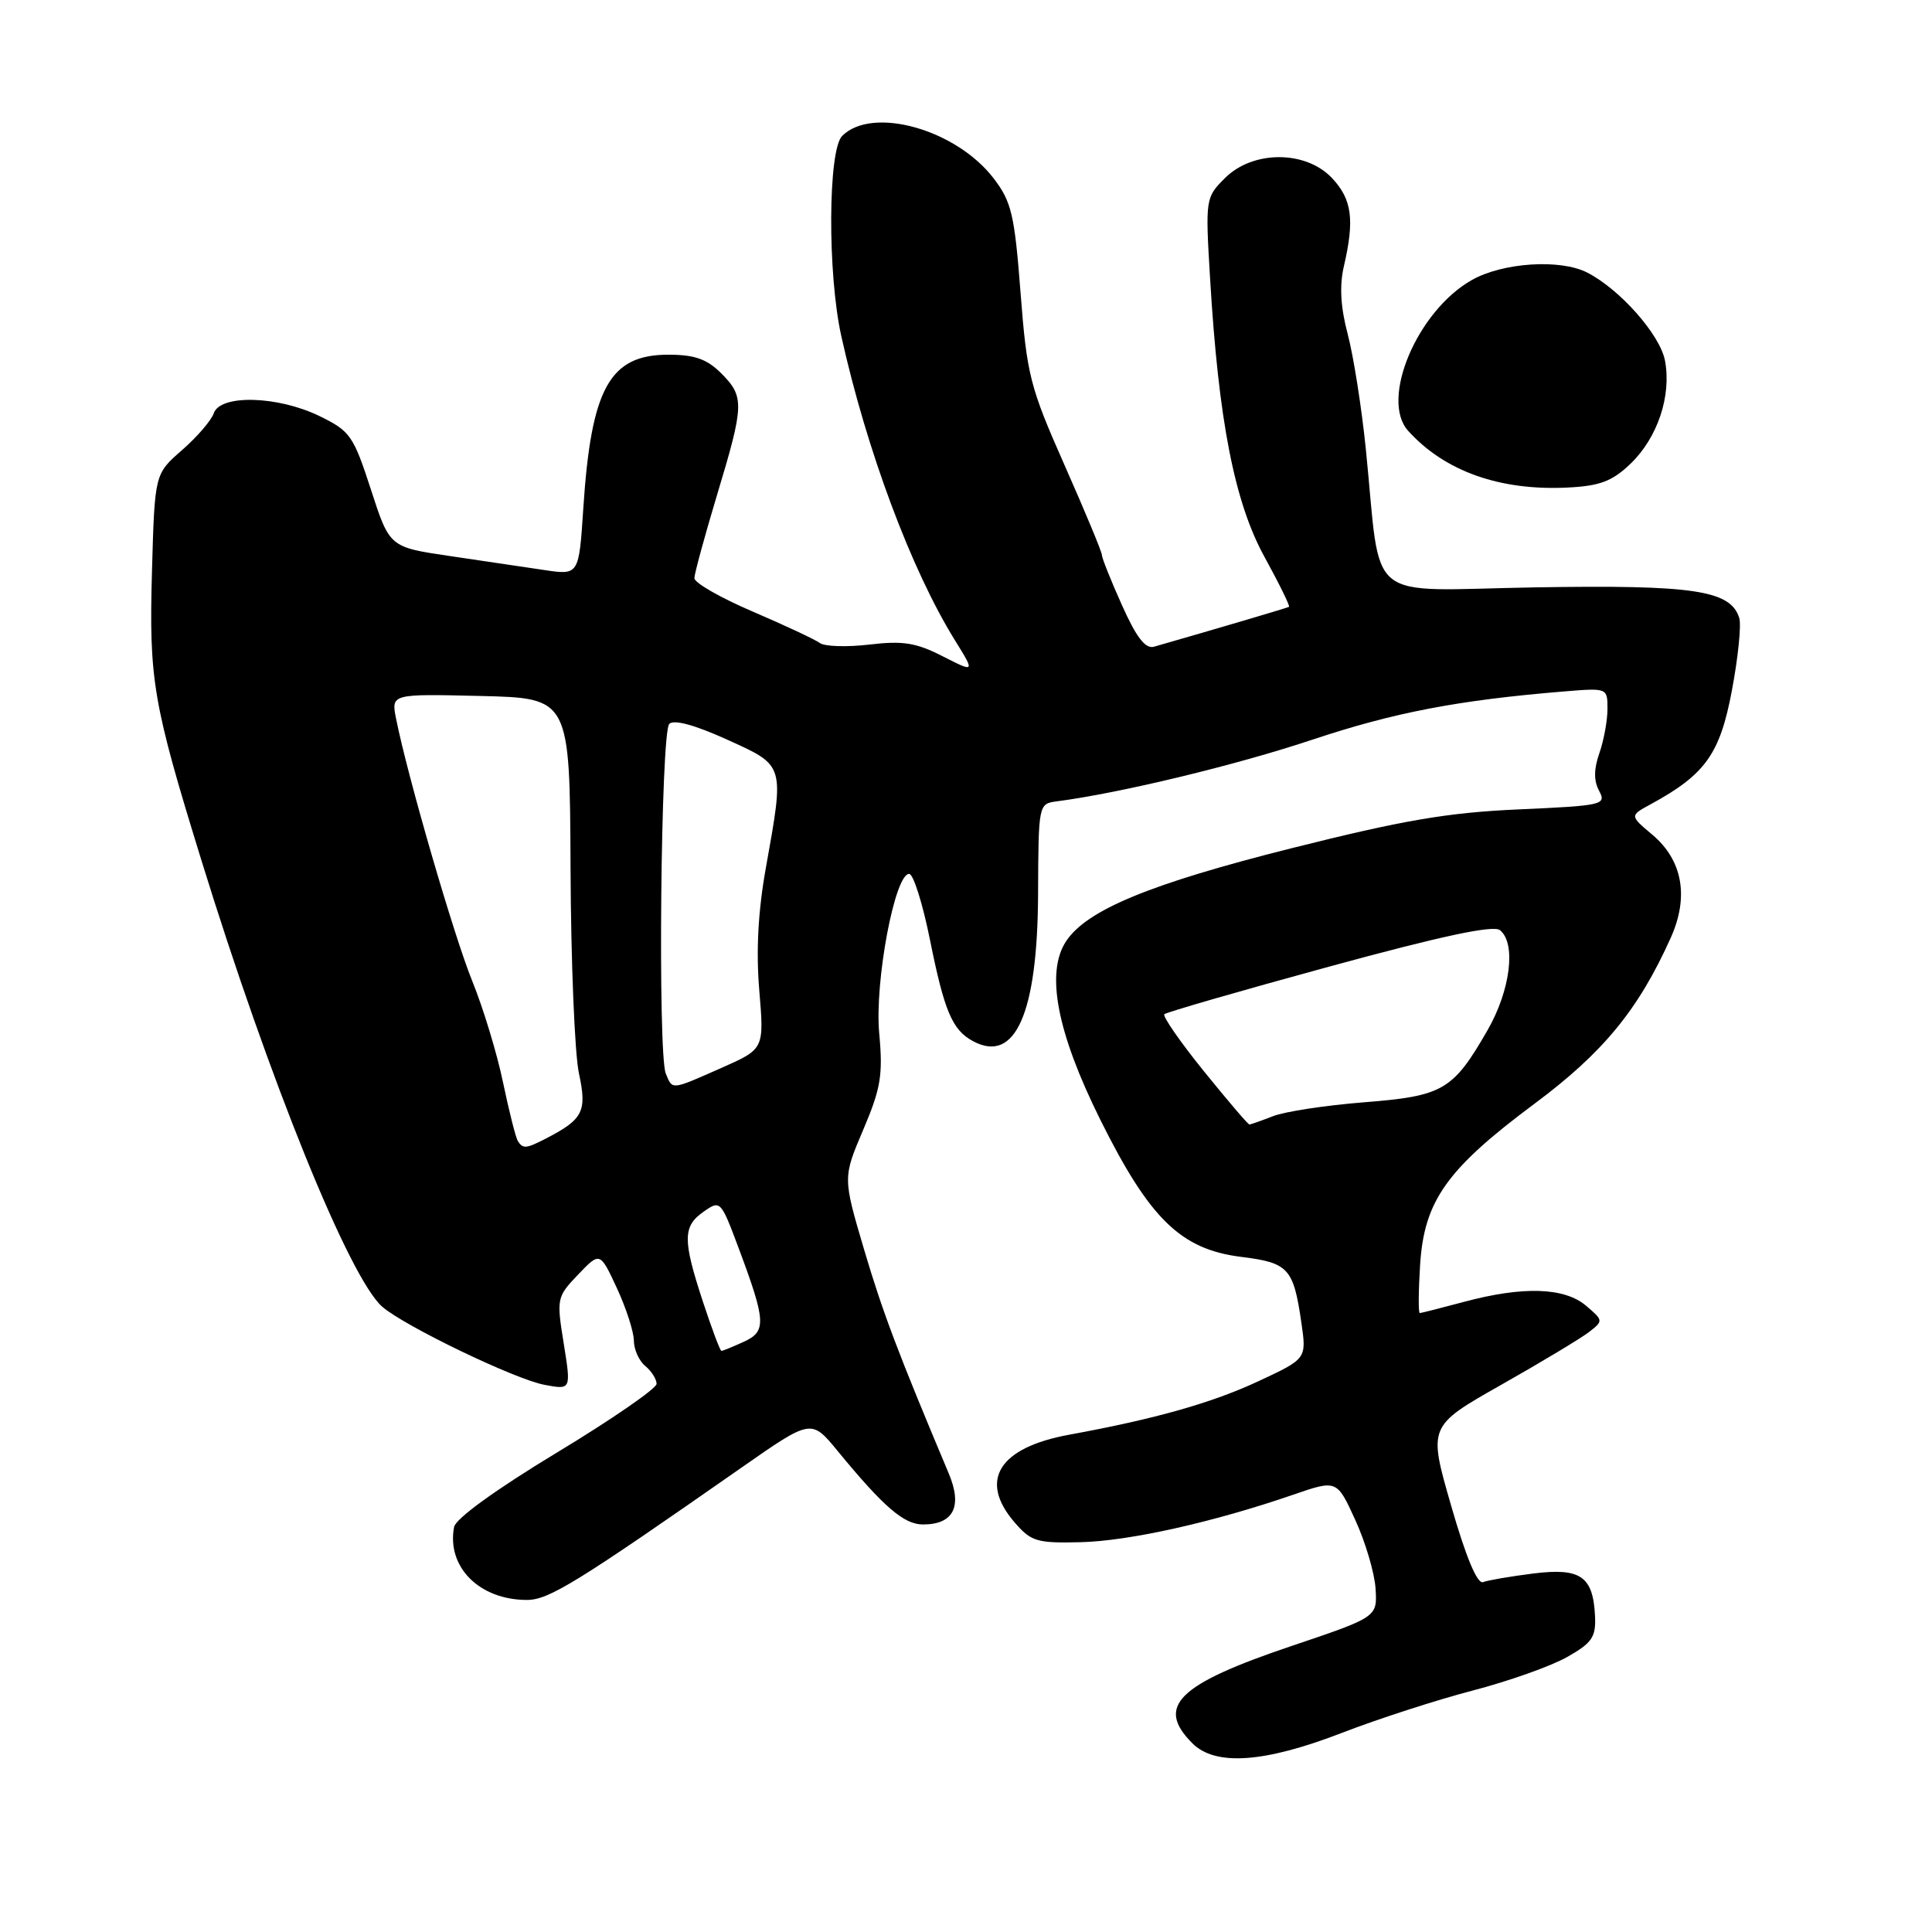 <?xml version="1.0" encoding="UTF-8" standalone="no"?>
<!DOCTYPE svg PUBLIC "-//W3C//DTD SVG 1.1//EN" "http://www.w3.org/Graphics/SVG/1.1/DTD/svg11.dtd" >
<svg xmlns="http://www.w3.org/2000/svg" xmlns:xlink="http://www.w3.org/1999/xlink" version="1.1" viewBox="0 0 256 256">
 <g >
 <path fill="currentColor"
d=" M 177.77 229.63 C 182.57 227.77 190.40 225.24 195.16 224.00 C 199.92 222.76 205.55 220.76 207.66 219.56 C 210.95 217.70 211.48 216.92 211.35 214.16 C 211.10 208.86 209.44 207.71 203.15 208.50 C 200.14 208.88 197.16 209.39 196.51 209.64 C 195.75 209.93 194.24 206.31 192.29 199.53 C 189.24 188.98 189.24 188.98 198.91 183.50 C 204.23 180.49 209.47 177.34 210.54 176.51 C 212.47 175.02 212.46 174.97 210.14 173.00 C 207.28 170.58 201.79 170.41 194.00 172.50 C 190.97 173.31 188.34 173.98 188.13 173.99 C 187.93 173.99 187.95 171.12 188.17 167.61 C 188.71 159.11 191.69 154.92 203.30 146.27 C 212.43 139.48 217.09 133.80 221.37 124.29 C 223.83 118.84 222.96 113.99 218.94 110.60 C 215.94 108.08 215.94 108.08 218.72 106.57 C 225.96 102.63 227.90 99.92 229.48 91.52 C 230.31 87.14 230.75 82.80 230.46 81.88 C 229.30 78.21 224.45 77.48 203.38 77.83 C 180.46 78.22 183.09 80.37 180.98 59.50 C 180.42 54.00 179.34 47.15 178.58 44.28 C 177.63 40.69 177.47 37.88 178.07 35.28 C 179.50 29.14 179.15 26.45 176.55 23.65 C 173.08 19.90 166.03 19.88 162.31 23.60 C 159.74 26.17 159.71 26.33 160.34 36.85 C 161.46 55.74 163.58 66.56 167.55 73.79 C 169.50 77.34 170.96 80.32 170.80 80.41 C 170.56 80.55 160.68 83.47 152.92 85.69 C 151.78 86.02 150.59 84.49 148.67 80.20 C 147.20 76.93 146.00 73.92 146.00 73.52 C 146.00 73.12 143.78 67.78 141.06 61.64 C 136.46 51.25 136.07 49.70 135.23 38.81 C 134.44 28.48 134.03 26.73 131.69 23.67 C 126.72 17.14 115.59 14.01 111.59 18.01 C 109.71 19.89 109.64 36.26 111.47 44.51 C 114.85 59.71 120.75 75.50 126.52 84.82 C 129.20 89.14 129.20 89.14 124.91 86.96 C 121.40 85.16 119.65 84.88 115.19 85.41 C 112.20 85.76 109.25 85.67 108.63 85.20 C 108.01 84.74 104.01 82.87 99.75 81.04 C 95.49 79.22 92.01 77.23 92.01 76.61 C 92.02 76.00 93.37 71.04 95.01 65.59 C 98.63 53.59 98.66 52.57 95.55 49.45 C 93.66 47.57 92.04 47.00 88.55 47.00 C 80.78 47.00 78.33 51.43 77.29 67.36 C 76.71 76.22 76.71 76.22 72.11 75.53 C 69.57 75.16 63.93 74.32 59.56 73.67 C 51.62 72.50 51.62 72.50 49.15 64.87 C 46.82 57.70 46.40 57.11 42.31 55.12 C 36.78 52.44 29.20 52.24 28.33 54.75 C 28.00 55.71 26.10 57.92 24.11 59.65 C 20.50 62.80 20.50 62.80 20.14 75.62 C 19.73 90.14 20.24 93.11 26.69 114.00 C 35.66 143.07 46.28 169.30 50.64 173.14 C 53.53 175.68 68.23 182.77 72.16 183.50 C 75.68 184.16 75.68 184.16 74.70 178.04 C 73.73 172.05 73.78 171.84 76.60 168.89 C 79.50 165.86 79.50 165.86 81.74 170.68 C 82.97 173.33 83.98 176.46 83.99 177.63 C 83.99 178.80 84.67 180.32 85.50 181.00 C 86.33 181.68 87.00 182.75 87.00 183.37 C 86.99 183.99 81.03 188.10 73.75 192.50 C 65.74 197.34 60.38 201.22 60.17 202.33 C 59.16 207.63 63.52 212.00 69.82 212.00 C 72.72 212.00 76.43 209.71 98.29 194.44 C 107.50 188.01 107.50 188.01 110.99 192.26 C 117.09 199.69 119.78 202.00 122.30 202.00 C 126.36 202.00 127.56 199.61 125.71 195.23 C 119.00 179.29 116.95 173.87 114.49 165.55 C 111.68 156.04 111.68 156.04 114.39 149.68 C 116.72 144.20 117.01 142.44 116.50 136.91 C 115.87 130.04 118.60 115.62 120.49 115.80 C 121.04 115.86 122.26 119.75 123.21 124.45 C 125.13 134.02 126.18 136.49 128.95 137.97 C 134.53 140.96 137.48 134.28 137.55 118.50 C 137.60 106.53 137.61 106.50 140.05 106.18 C 148.38 105.10 163.80 101.38 173.84 98.03 C 184.72 94.40 193.25 92.77 207.25 91.62 C 212.98 91.15 213.00 91.15 213.00 93.92 C 213.00 95.45 212.52 98.09 211.93 99.78 C 211.18 101.92 211.17 103.45 211.89 104.79 C 212.88 106.64 212.41 106.75 201.21 107.25 C 191.78 107.67 185.92 108.68 171.11 112.40 C 152.34 117.12 143.98 120.58 141.25 124.74 C 138.53 128.90 140.05 136.81 145.80 148.38 C 152.33 161.51 156.46 165.54 164.44 166.54 C 170.74 167.32 171.39 168.03 172.44 175.27 C 173.13 180.04 173.13 180.04 166.81 182.99 C 160.59 185.90 153.11 188.01 141.66 190.11 C 132.36 191.81 129.65 196.15 134.41 201.69 C 136.62 204.26 137.37 204.49 143.16 204.35 C 149.59 204.20 160.75 201.71 171.32 198.07 C 177.14 196.06 177.14 196.06 179.58 201.40 C 180.93 204.34 182.14 208.44 182.27 210.51 C 182.50 214.27 182.50 214.27 171.11 218.11 C 156.04 223.19 153.09 226.09 158.00 231.00 C 161.04 234.04 167.51 233.59 177.77 229.63 Z  M 216.04 61.46 C 219.63 58.02 221.50 52.46 220.62 47.79 C 219.98 44.37 214.66 38.34 210.32 36.12 C 206.75 34.29 199.17 34.78 195.05 37.09 C 187.80 41.17 182.82 52.93 186.59 57.09 C 191.44 62.46 198.79 65.06 207.77 64.60 C 212.00 64.39 213.64 63.76 216.04 61.46 Z  M 93.14 172.48 C 90.44 164.26 90.46 162.49 93.24 160.55 C 95.44 159.00 95.51 159.08 97.81 165.21 C 101.52 175.12 101.59 176.41 98.54 177.80 C 97.09 178.46 95.77 179.00 95.59 179.00 C 95.42 179.00 94.32 176.07 93.14 172.48 Z  M 68.61 151.18 C 68.33 150.72 67.45 147.23 66.65 143.41 C 65.86 139.59 64.02 133.55 62.57 129.98 C 60.13 123.98 53.99 102.81 52.48 95.22 C 51.83 91.94 51.83 91.94 63.66 92.22 C 75.50 92.50 75.50 92.50 75.60 115.00 C 75.65 127.38 76.15 139.62 76.71 142.22 C 77.80 147.28 77.28 148.31 72.32 150.87 C 69.71 152.22 69.28 152.25 68.61 151.18 Z  M 159.51 141.93 C 156.37 138.04 154.02 134.65 154.28 134.39 C 154.54 134.13 164.37 131.29 176.13 128.08 C 190.97 124.03 197.88 122.55 198.75 123.25 C 200.92 124.98 200.15 131.21 197.11 136.50 C 192.52 144.48 191.24 145.23 180.74 146.06 C 175.66 146.46 170.23 147.29 168.68 147.90 C 167.14 148.50 165.72 149.00 165.55 149.00 C 165.37 149.00 162.66 145.82 159.51 141.93 Z  M 88.22 142.25 C 87.14 139.61 87.56 97.04 88.68 95.92 C 89.29 95.31 92.04 96.05 96.32 97.99 C 104.04 101.49 103.95 101.19 101.48 115.00 C 100.45 120.73 100.17 126.02 100.61 131.25 C 101.26 139.00 101.26 139.00 95.60 141.50 C 88.87 144.48 89.12 144.45 88.22 142.25 Z "/>
</g>
</svg>